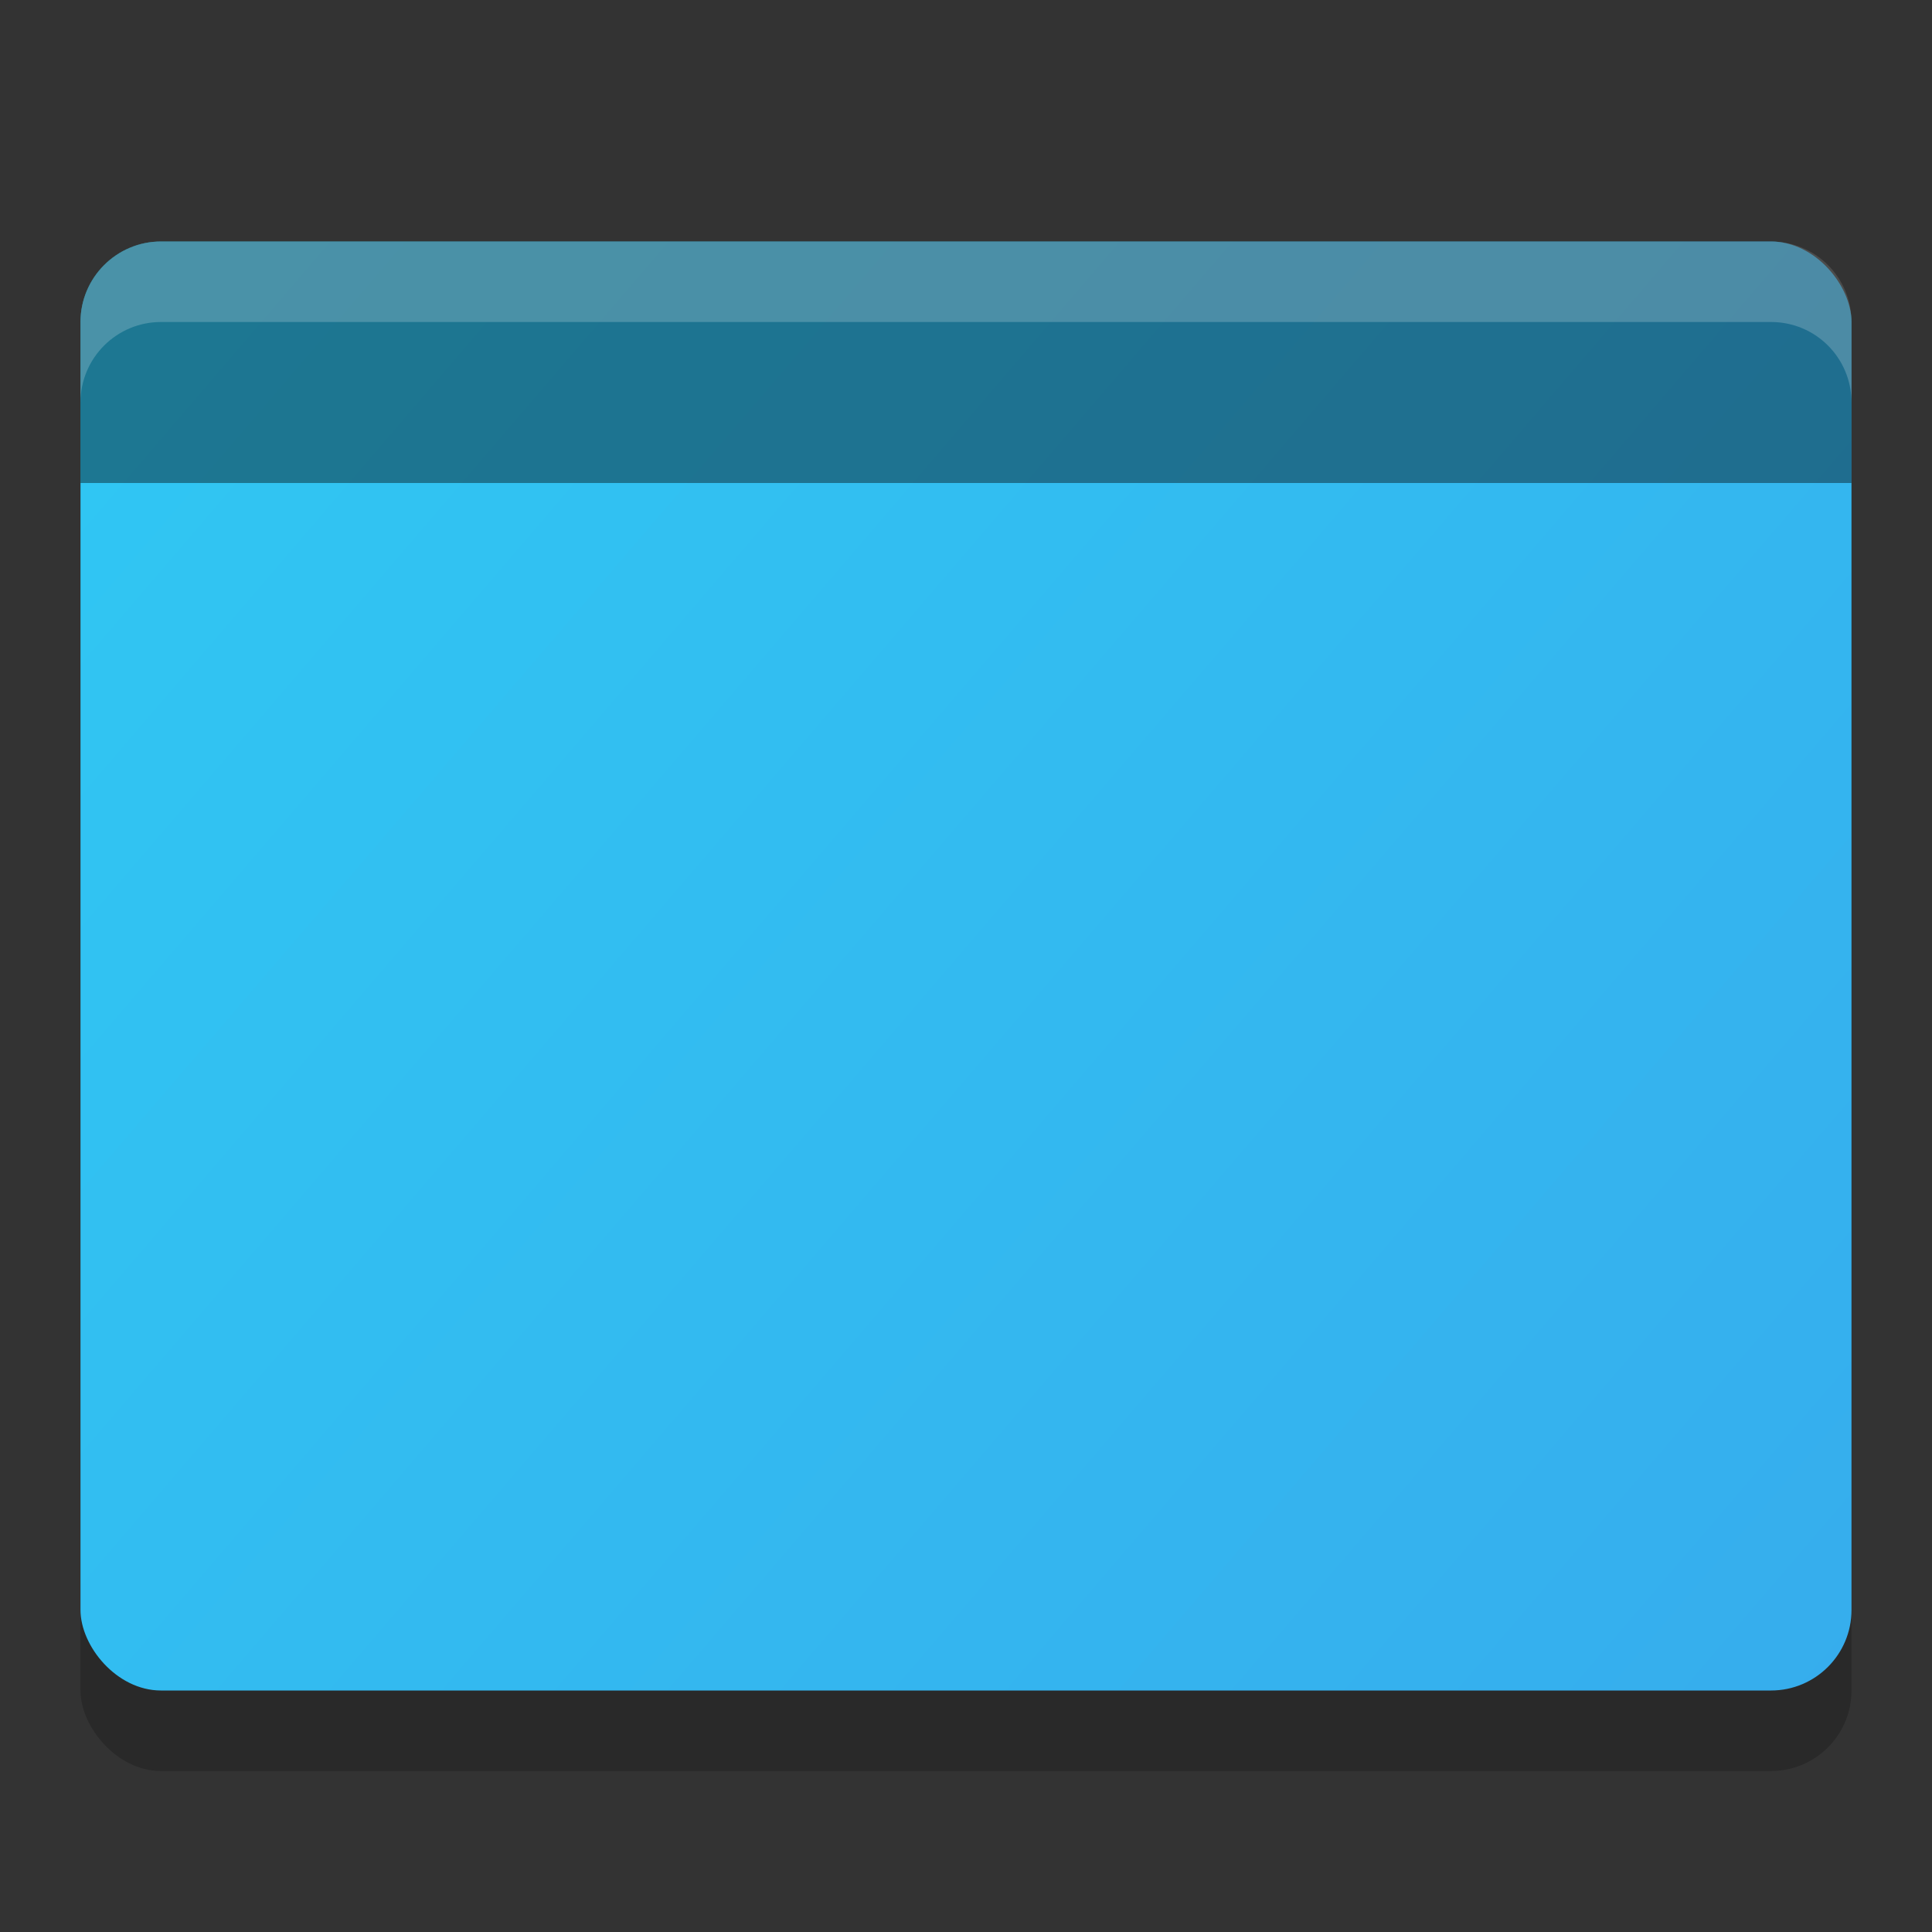 <?xml version="1.0" encoding="UTF-8" standalone="no"?>
<!-- Created with Inkscape (http://www.inkscape.org/) -->

<svg
   width="24"
   height="24"
   viewBox="0 0 24 24"
   version="1.1"
   id="svg5"
   inkscape:version="1.2.1 (9c6d41e410, 2022-07-14)"
   sodipodi:docname="user-blue-desktop.svg"
   xmlns:inkscape="http://www.inkscape.org/namespaces/inkscape"
   xmlns:sodipodi="http://sodipodi.sourceforge.net/DTD/sodipodi-0.dtd"
   xmlns:xlink="http://www.w3.org/1999/xlink"
   xmlns="http://www.w3.org/2000/svg"
   xmlns:svg="http://www.w3.org/2000/svg">
  <rect x="0" y="0" width="24" height="24" fill="#333333" stroke="none"/>
  <sodipodi:namedview
     id="namedview7"
     pagecolor="#ffffff"
     bordercolor="#000000"
     borderopacity="0.25"
     inkscape:showpageshadow="2"
     inkscape:pageopacity="0.0"
     inkscape:pagecheckerboard="0"
     inkscape:deskcolor="#d1d1d1"
     inkscape:document-units="px"
     showgrid="false"
     inkscape:zoom="6.25"
     inkscape:cx="-18.64"
     inkscape:cy="0.32"
     inkscape:window-width="1920"
     inkscape:window-height="1004"
     inkscape:window-x="0"
     inkscape:window-y="0"
     inkscape:window-maximized="1"
     inkscape:current-layer="svg5" />
  <defs
     id="defs2">
    <linearGradient
       inkscape:collect="always"
       id="linearGradient3147">
      <stop
         style="stop-color:#36aded;stop-opacity:1;"
         offset="0"
         id="stop3143" />
      <stop
         style="stop-color:#30c7f3;stop-opacity:1;"
         offset="1"
         id="stop3145" />
    </linearGradient>
    <linearGradient
       inkscape:collect="always"
       xlink:href="#linearGradient3147"
       id="linearGradient989"
       x1="92"
       y1="81"
       x2="8"
       y2="9"
       gradientUnits="userSpaceOnUse"
       gradientTransform="matrix(0.25,0,0,0.25,0,0.75)" />
  </defs>
  <rect
     style="opacity:0.2;fill:#000000;stroke-width:3;stroke-linecap:round;stroke-linejoin:round"
     id="rect296"
     width="22"
     height="18"
     x="1"
     y="4"
     ry="1" />
  <rect
     style="opacity:1;fill:url(#linearGradient989);fill-opacity:1;stroke-width:0.75;stroke-linecap:round;stroke-linejoin:round"
     id="rect404"
     width="22"
     height="18"
     x="1"
     y="3"
     ry="1" />
  <path
     id="rect1841"
     style="opacity:0.4;fill:#000000;stroke-width:0.75;stroke-linecap:round;stroke-linejoin:round"
     d="m 2,3 h 20 c 0.554,0 1,0.446 1,1 V 6 H 1 V 4 C 1,3.446 1.446,3 2,3 Z"
     sodipodi:nodetypes="sssccss" />
  <path
     id="path3081"
     style="opacity:0.2;fill:#ffffff;stroke-width:0.5"
     d="M 2,3 C 1.448,3 1,3.448 1,4 V 5 C 1,4.448 1.448,4 2,4 h 20 c 0.554,0 1,0.446 1,1 V 4 C 23,3.446 22.554,3 22,3 Z"
     sodipodi:nodetypes="csccccscc" />
</svg>
